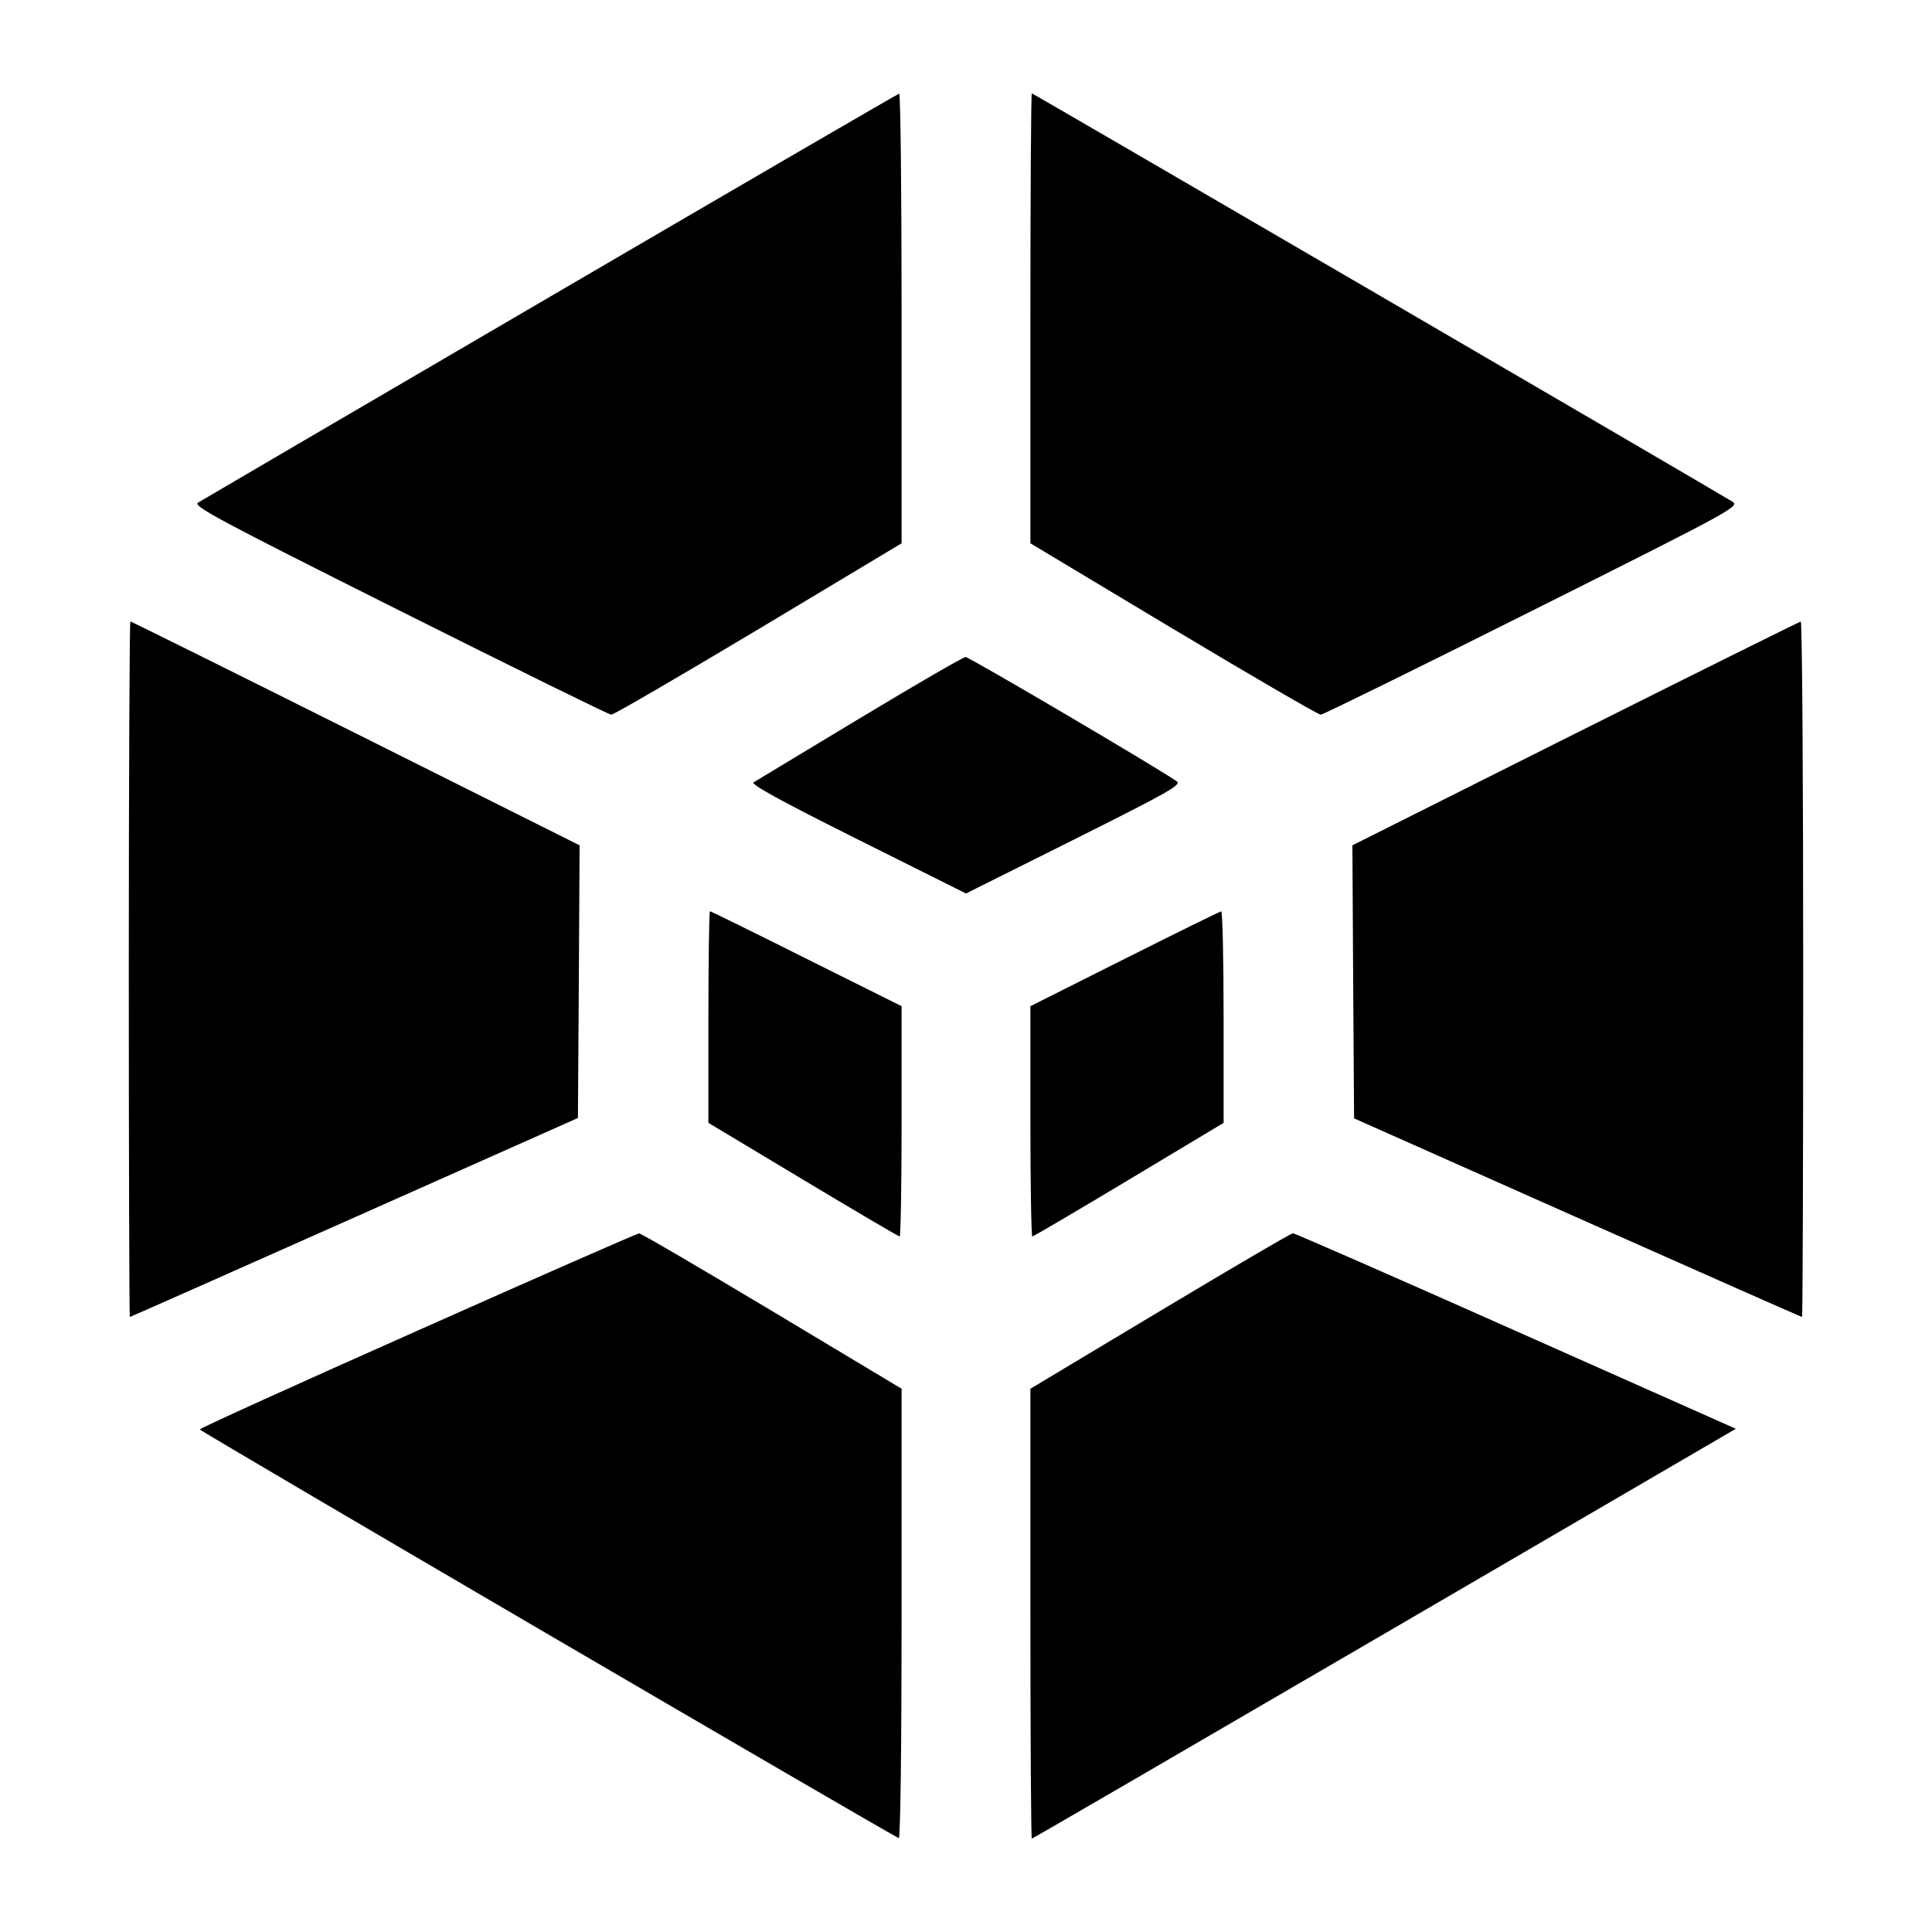 <svg fill="none" viewBox="0 0 15 15" xmlns="http://www.w3.org/2000/svg"><path d="M4.275 2.301 C 2.797 3.165,1.565 3.885,1.538 3.902 C 1.495 3.928,1.680 4.028,3.101 4.740 C 3.987 5.184,4.727 5.548,4.746 5.549 C 4.764 5.549,5.279 5.250,5.890 4.884 L 7.000 4.218 7.000 2.471 C 7.000 1.511,6.992 0.726,6.981 0.727 C 6.971 0.729,5.753 1.437,4.275 2.301 M8.000 2.471 L 8.000 4.218 9.110 4.884 C 9.721 5.250,10.236 5.549,10.254 5.549 C 10.273 5.548,11.013 5.184,11.899 4.740 C 13.470 3.953,13.508 3.932,13.449 3.894 C 13.325 3.816,8.021 0.725,8.011 0.725 C 8.005 0.725,8.000 1.511,8.000 2.471 M1.000 7.525 C 1.000 9.010,1.004 10.225,1.008 10.225 C 1.012 10.225,1.797 9.877,2.752 9.452 L 4.487 8.680 4.494 7.621 L 4.500 6.563 2.763 5.694 C 1.807 5.216,1.019 4.825,1.012 4.825 C 1.006 4.825,1.000 6.040,1.000 7.525 M12.231 5.695 L 10.500 6.563 10.506 7.623 L 10.513 8.683 12.247 9.454 C 13.201 9.878,13.985 10.225,13.991 10.225 C 13.996 10.225,14.000 9.010,14.000 7.525 C 14.000 6.040,13.992 4.826,13.981 4.826 C 13.971 4.827,13.183 5.218,12.231 5.695 M6.675 5.577 C 6.242 5.838,5.871 6.062,5.851 6.074 C 5.826 6.089,6.061 6.218,6.657 6.516 L 7.500 6.937 8.341 6.517 C 9.086 6.144,9.176 6.093,9.135 6.065 C 8.947 5.938,7.523 5.100,7.496 5.101 C 7.478 5.102,7.108 5.316,6.675 5.577 M5.500 7.896 L 5.500 8.718 6.235 9.159 C 6.640 9.402,6.977 9.600,6.985 9.600 C 6.993 9.600,7.000 9.198,7.000 8.706 L 7.000 7.812 6.262 7.444 C 5.857 7.241,5.519 7.075,5.512 7.075 C 5.506 7.075,5.500 7.445,5.500 7.896 M8.731 7.445 L 8.000 7.812 8.000 8.706 C 8.000 9.198,8.007 9.600,8.015 9.600 C 8.023 9.600,8.360 9.402,8.765 9.159 L 9.500 8.718 9.500 7.896 C 9.500 7.445,9.492 7.076,9.481 7.076 C 9.471 7.077,9.133 7.243,8.731 7.445 M3.244 10.330 C 2.312 10.744,1.550 11.090,1.551 11.098 C 1.551 11.111,6.919 14.249,6.978 14.271 C 6.991 14.276,7.000 13.543,7.000 12.531 L 7.000 10.782 5.993 10.178 C 5.440 9.847,4.976 9.575,4.962 9.576 C 4.949 9.576,4.175 9.915,3.244 10.330 M9.006 10.179 L 8.000 10.782 8.000 12.529 C 8.000 13.489,8.005 14.275,8.011 14.275 C 8.017 14.275,9.249 13.559,10.749 12.684 L 13.477 11.093 11.770 10.334 C 10.831 9.916,10.052 9.575,10.038 9.575 C 10.024 9.575,9.560 9.847,9.006 10.179 " fill="currentColor" stroke="none" fill-rule="evenodd"></path></svg>